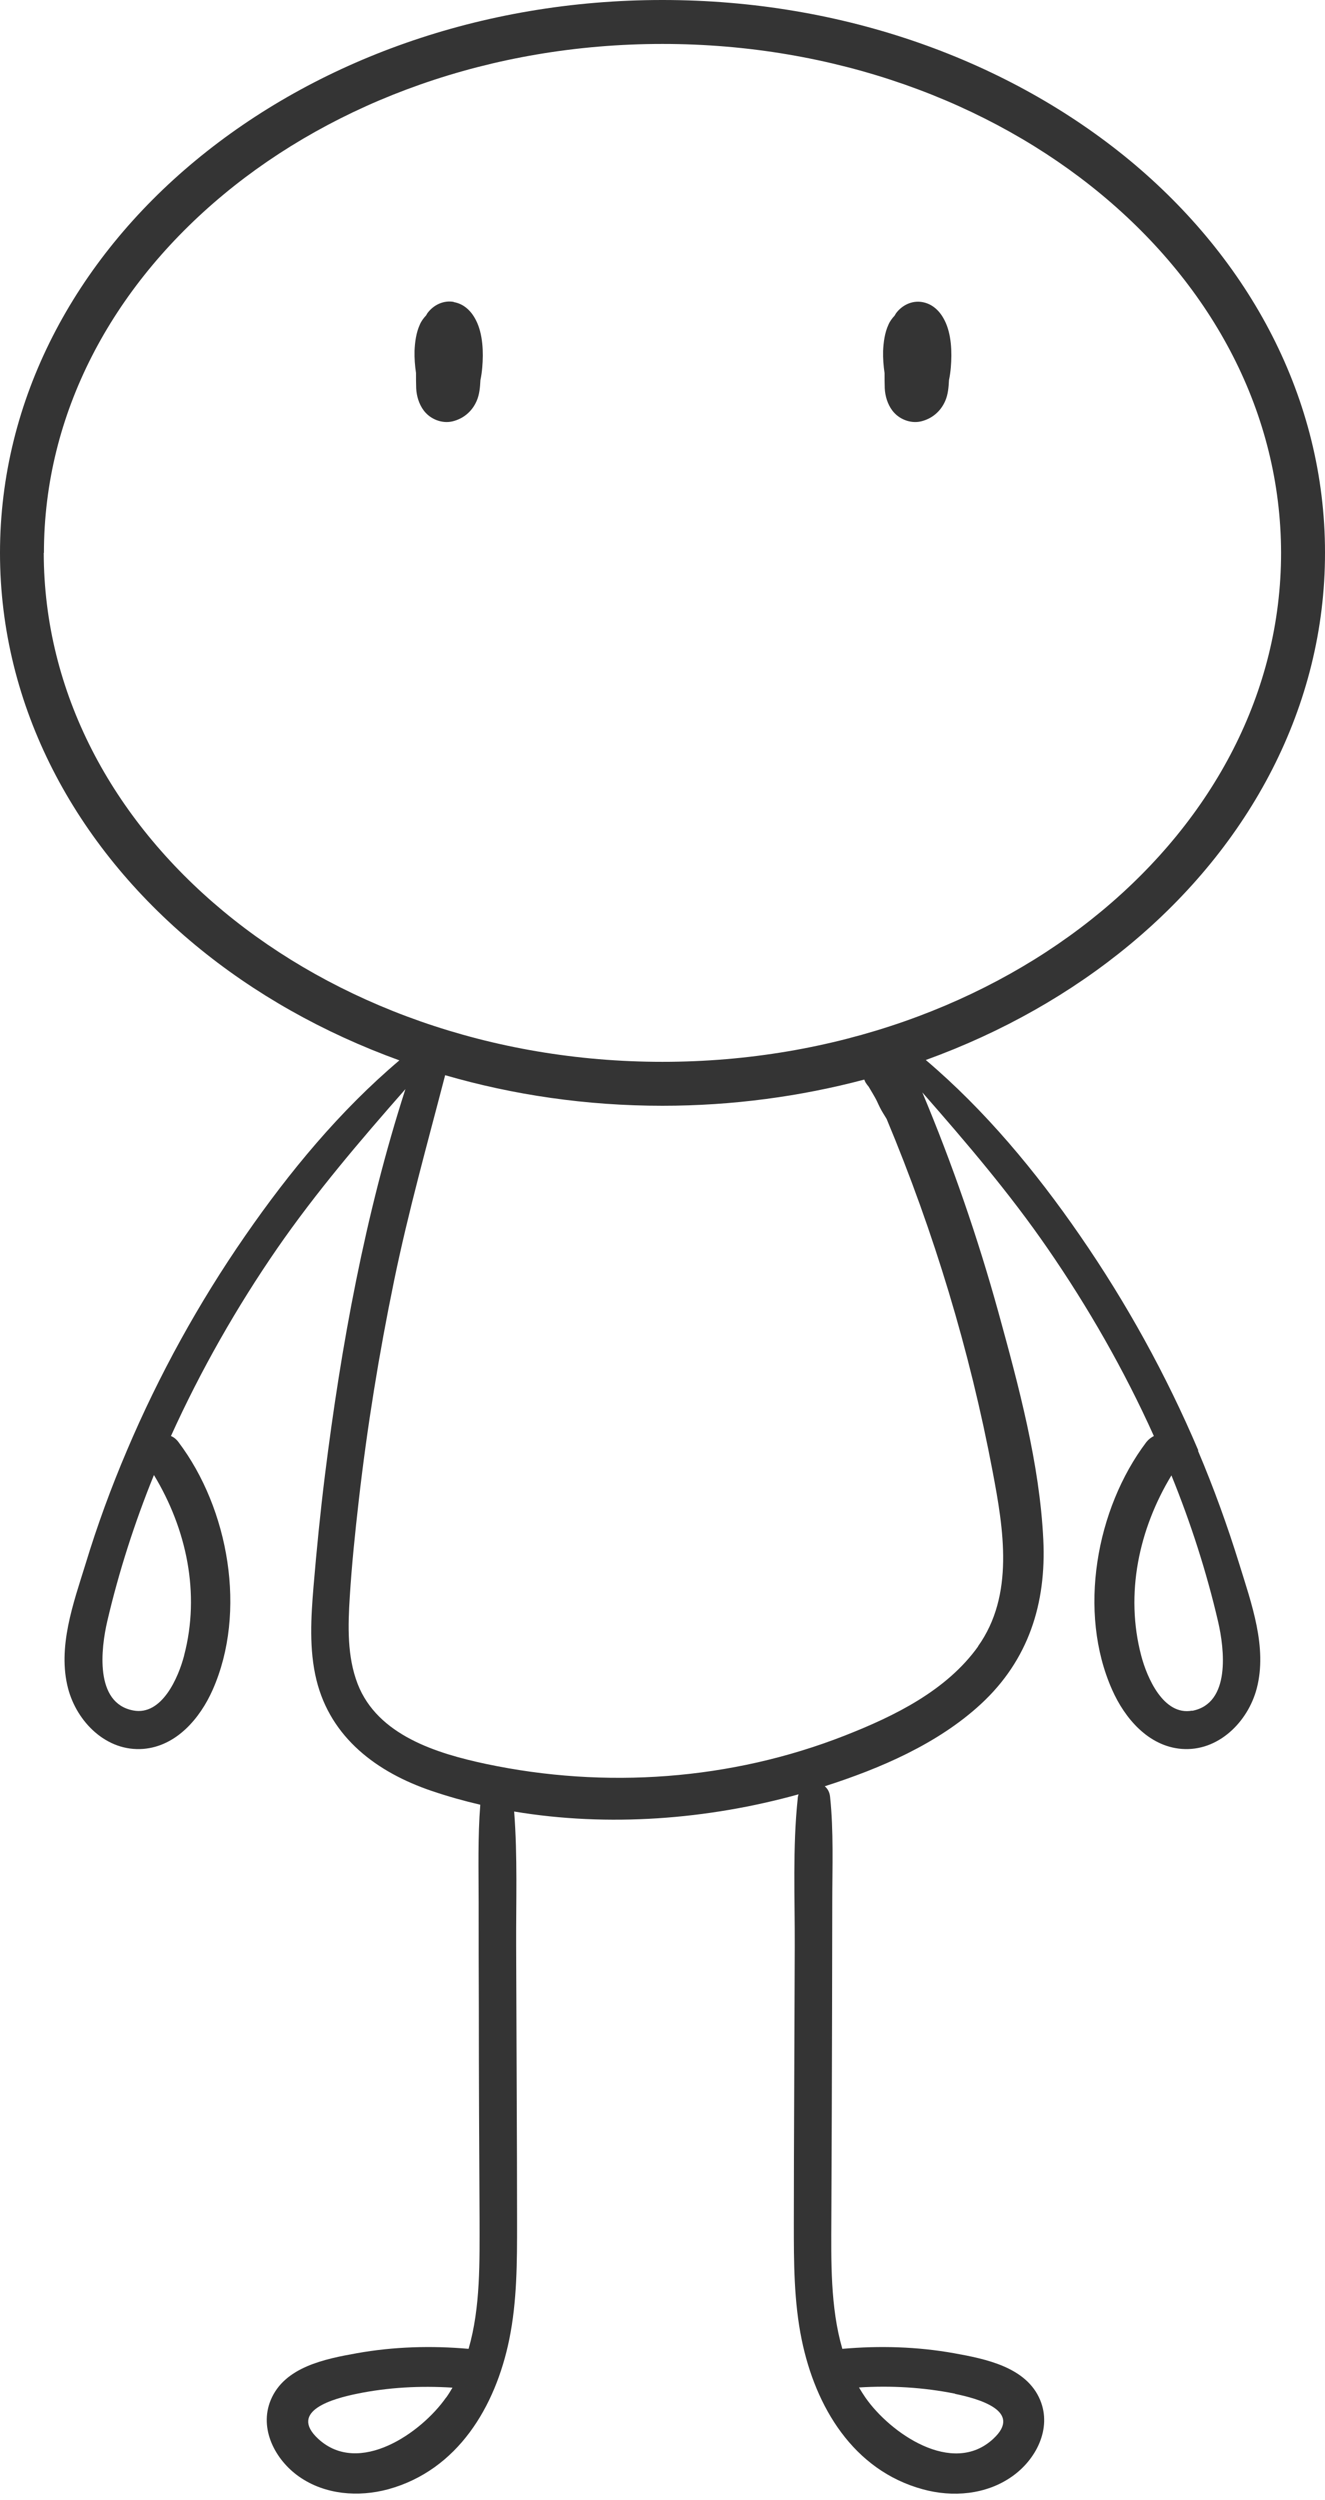 <svg width="194" height="366" viewBox="0 0 194 366" fill="none" xmlns="http://www.w3.org/2000/svg">
<path d="M175.455 212.331C170.765 201.289 164.923 190.704 158.089 180.815C151.657 171.489 144.207 162.511 135.551 155.168C146.726 151.121 156.829 145.386 165.378 138.311C182.959 123.759 194.027 103.418 194 80.88C194 58.342 182.959 38.001 165.378 23.449C147.771 8.924 123.625 0 96.987 0C70.375 0 46.229 8.924 28.622 23.503C11.041 38.055 0 58.396 0 80.934C0 103.472 11.041 123.813 28.622 138.365C37.171 145.44 47.301 151.175 58.476 155.221C49.793 162.564 42.37 171.542 35.938 180.842C29.104 190.704 23.262 201.289 18.572 212.357C16.267 217.771 14.23 223.318 12.515 228.973C10.746 234.681 8.388 241.14 9.969 247.17C11.256 252.074 15.597 256.442 20.984 256.013C25.834 255.611 29.292 251.538 31.141 247.357C36.179 235.968 33.499 220.853 26.129 211.098C25.808 210.669 25.433 210.374 25.03 210.214C29.399 200.566 34.678 191.32 40.574 182.771C46.282 174.517 52.741 166.96 59.36 159.429C53.465 177.706 49.927 197.055 47.569 216.002C46.899 221.389 46.363 226.802 45.907 232.216C45.532 236.745 45.237 241.461 46.336 245.937C48.426 254.406 55.206 259.444 63.166 262.151C65.524 262.954 67.909 263.625 70.321 264.187C69.946 268.877 70.08 273.728 70.08 278.418C70.08 283.563 70.08 288.709 70.107 293.854C70.107 304.145 70.16 314.463 70.214 324.754C70.214 330.998 70.375 337.751 68.606 343.835C63.166 343.352 57.618 343.513 52.232 344.478C47.622 345.309 41.646 346.461 39.636 351.339C37.894 355.546 40.306 360.102 43.79 362.541C47.569 365.194 52.473 365.569 56.841 364.39C67.052 361.576 72.546 352.276 74.556 342.495C75.708 336.894 75.708 331.132 75.708 325.45C75.708 319.045 75.681 312.667 75.654 306.262C75.627 299.16 75.601 292.059 75.574 284.957C75.547 278.444 75.788 271.718 75.279 265.179C89.081 267.484 103.606 266.358 116.925 262.66C116.845 262.874 116.791 263.115 116.791 263.356C116.041 270.458 116.389 277.828 116.362 284.957C116.336 292.059 116.309 299.16 116.282 306.262C116.255 312.667 116.228 319.045 116.228 325.45C116.228 331.132 116.228 336.894 117.381 342.495C119.391 352.303 124.911 361.603 135.095 364.39C139.463 365.596 144.368 365.194 148.146 362.541C151.657 360.102 154.042 355.546 152.3 351.339C150.29 346.488 144.287 345.309 139.705 344.478C134.318 343.513 128.797 343.352 123.33 343.835C121.562 337.751 121.696 330.998 121.722 324.754C121.776 314.463 121.803 304.145 121.829 293.854C121.829 288.709 121.856 283.563 121.856 278.418C121.856 273.326 122.071 268.073 121.535 263.008C121.454 262.285 121.16 261.829 120.758 261.481C128.878 258.881 137.319 255.263 143.617 249.448C150.585 243.016 153.211 234.735 152.756 225.382C152.22 214.233 149.138 202.844 146.19 192.124C143.162 181.163 139.437 170.39 135.042 159.911C141.5 167.281 147.825 174.678 153.399 182.771C159.295 191.32 164.601 200.566 168.943 210.214C168.567 210.401 168.192 210.669 167.844 211.098C160.474 220.853 157.767 235.968 162.832 247.357C164.682 251.538 168.139 255.611 172.989 256.013C178.349 256.442 182.717 252.074 184.004 247.17C185.585 241.167 183.227 234.708 181.458 228.973C179.716 223.345 177.706 217.798 175.401 212.357L175.455 212.331ZM26.96 242.346C26.129 245.535 23.717 251.19 19.51 250.386C13.802 249.314 14.793 241.274 15.704 237.334C17.393 230.099 19.698 222.916 22.538 215.922C27.308 223.801 29.345 233.234 26.96 242.319V242.346ZM65.31 350.963C61.719 356.109 52.58 362.514 46.604 357.02C42.129 352.893 48.935 351.097 52.178 350.427C56.841 349.463 61.531 349.221 66.248 349.516C65.953 350.025 65.658 350.508 65.31 350.99V350.963ZM139.839 350.427C143.081 351.097 149.888 352.893 145.413 357.02C139.437 362.541 130.298 356.136 126.707 350.963C126.385 350.481 126.064 349.999 125.769 349.489C130.486 349.195 135.176 349.463 139.839 350.401V350.427ZM6.432 80.934C6.432 60.566 16.374 42.048 32.749 28.461C49.096 14.9 71.822 6.432 96.987 6.432C122.151 6.432 144.904 14.9 161.251 28.461C177.599 42.021 187.541 60.54 187.568 80.934C187.568 101.301 177.626 119.82 161.251 133.407C144.904 146.967 122.178 155.436 96.987 155.436C71.822 155.436 49.069 146.967 32.722 133.407C16.374 119.846 6.432 101.328 6.405 80.934H6.432ZM143.215 241.006C138.579 247.491 130.941 251.216 123.705 254.057C107.036 260.596 88.625 261.909 71.152 258.211C63.97 256.683 55.287 254.03 52.366 246.5C50.811 242.48 50.945 237.978 51.213 233.743C51.508 229.027 51.991 224.337 52.527 219.674C53.759 208.874 55.501 198.154 57.699 187.488C59.789 177.331 62.576 167.415 65.176 157.392C75.145 160.286 85.838 161.868 96.987 161.868C107.304 161.868 117.22 160.501 126.546 158.035C126.6 158.169 126.653 158.33 126.734 158.464C126.868 158.679 127.029 158.893 127.189 159.081C127.377 159.402 127.591 159.75 127.779 160.072C127.993 160.447 128.235 160.849 128.422 161.251C128.69 161.841 128.958 162.404 129.307 162.966C129.467 163.234 129.655 163.529 129.816 163.797C136.757 180.413 141.983 197.671 145.332 215.386C146.94 223.854 148.548 233.502 143.189 241.006H143.215ZM174.544 250.412C170.336 251.19 167.924 245.535 167.093 242.373C164.708 233.314 166.745 223.854 171.515 215.975C174.356 222.97 176.661 230.125 178.349 237.388C179.26 241.327 180.252 249.367 174.544 250.439V250.412Z" fill="#343434"/>
<path d="M66.43 44.192C64.929 43.924 63.455 44.648 62.571 45.854L62.383 46.175C62.008 46.577 61.686 47.006 61.472 47.515C60.936 48.667 60.748 50.088 60.694 51.347C60.668 52.446 60.748 53.518 60.909 54.59C60.909 55.34 60.909 56.091 60.936 56.841C60.989 57.967 61.338 59.146 62.035 60.084C62.972 61.343 64.661 62.04 66.215 61.692C67.823 61.317 69.109 60.245 69.779 58.717C70.208 57.752 70.289 56.681 70.342 55.635C70.476 55.019 70.557 54.403 70.61 53.786C70.798 51.589 70.718 48.909 69.699 46.899C69.029 45.559 67.957 44.487 66.43 44.219V44.192Z" fill="#343434"/>
<path d="M129.54 56.841C129.594 57.967 129.942 59.146 130.639 60.084C131.577 61.344 133.265 62.04 134.82 61.692C136.428 61.317 137.714 60.245 138.384 58.717C138.813 57.752 138.893 56.681 138.947 55.635C139.081 55.019 139.161 54.403 139.215 53.786C139.402 51.589 139.322 48.909 138.304 46.899C137.634 45.559 136.562 44.487 135.034 44.219C133.533 43.951 132.059 44.674 131.175 45.88L130.987 46.202C130.612 46.604 130.291 47.033 130.076 47.542C129.54 48.694 129.353 50.115 129.299 51.374C129.272 52.473 129.353 53.545 129.513 54.617C129.513 55.367 129.513 56.118 129.54 56.868V56.841Z" fill="#343434"/>
</svg>
